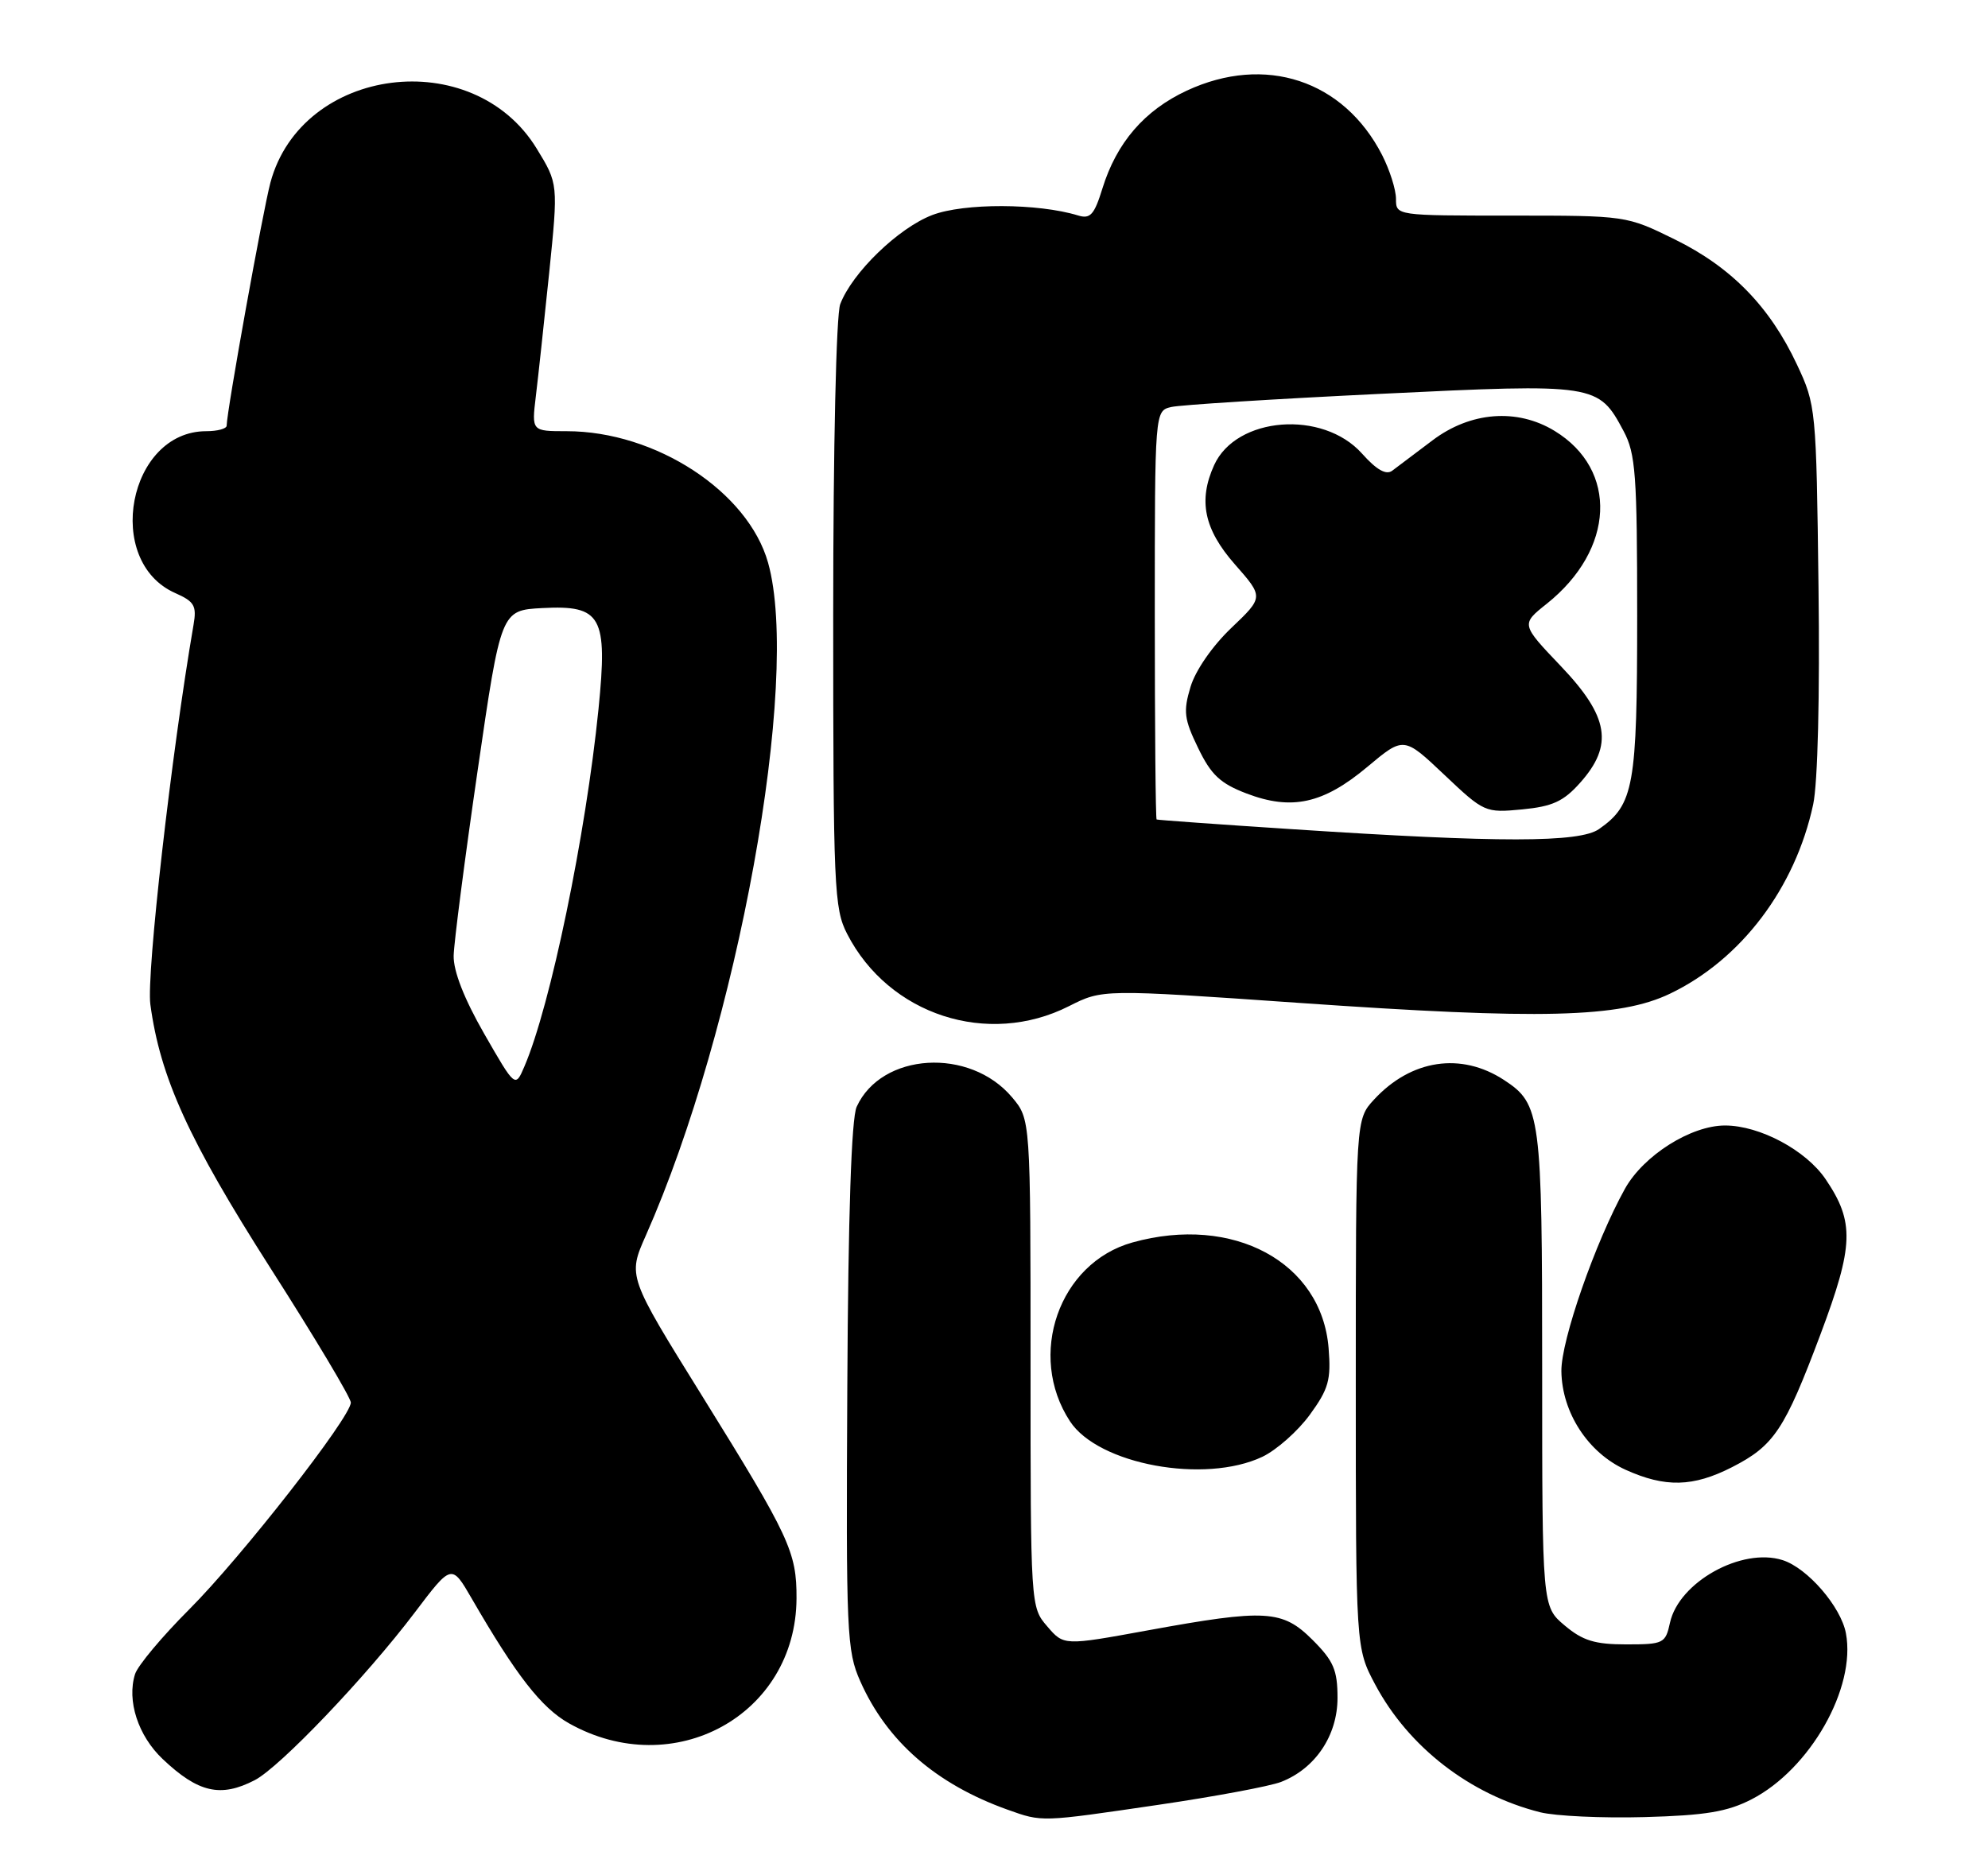 <?xml version="1.0" encoding="UTF-8" standalone="no"?>
<!DOCTYPE svg PUBLIC "-//W3C//DTD SVG 1.1//EN" "http://www.w3.org/Graphics/SVG/1.1/DTD/svg11.dtd" >
<svg xmlns="http://www.w3.org/2000/svg" xmlns:xlink="http://www.w3.org/1999/xlink" version="1.1" viewBox="0 0 272 256">
 <g >
 <path fill="currentColor"
d=" M 158.50 246.95 C 166.20 245.82 173.75 244.41 175.27 243.82 C 179.96 242.00 183.00 237.47 183.00 232.32 C 183.00 228.51 182.46 227.26 179.60 224.40 C 175.46 220.26 173.21 220.13 156.99 223.09 C 145.55 225.18 145.55 225.18 143.28 222.53 C 141.01 219.90 141.00 219.79 141.00 186.52 C 141.00 153.15 141.00 153.15 138.47 150.14 C 132.68 143.27 120.60 144.01 117.21 151.44 C 116.49 153.02 116.05 166.20 115.93 189.73 C 115.75 223.51 115.85 225.88 117.71 230.06 C 121.36 238.27 128.06 244.11 137.84 247.61 C 142.64 249.32 142.29 249.33 158.50 246.95 Z  M 239.65 246.20 C 247.65 242.08 253.97 230.96 252.56 223.48 C 251.88 219.84 247.30 214.55 243.90 213.47 C 238.31 211.69 229.71 216.47 228.49 222.03 C 227.87 224.87 227.61 225.00 222.50 225.00 C 218.21 225.00 216.55 224.49 214.08 222.41 C 211.00 219.82 211.00 219.82 211.00 187.36 C 211.00 152.52 210.81 151.07 205.79 147.78 C 199.91 143.93 193.07 144.96 188.00 150.45 C 185.50 153.16 185.50 153.16 185.50 189.33 C 185.50 225.50 185.50 225.50 188.16 230.50 C 192.72 239.05 201.12 245.55 210.73 247.97 C 212.81 248.49 219.22 248.79 225.00 248.63 C 233.38 248.40 236.34 247.90 239.65 246.20 Z  M 34.85 243.58 C 38.29 241.80 50.07 229.46 56.74 220.65 C 61.79 213.97 61.79 213.97 64.55 218.74 C 70.63 229.25 74.08 233.68 77.85 235.80 C 92.18 243.85 108.90 234.67 108.98 218.72 C 109.01 212.36 108.04 210.29 96.10 191.06 C 85.89 174.63 85.89 174.63 88.36 169.06 C 100.92 140.71 109.59 93.02 105.09 77.00 C 102.35 67.26 89.71 59.00 77.53 59.00 C 72.74 59.00 72.74 59.00 73.31 54.25 C 73.63 51.64 74.45 44.02 75.14 37.33 C 76.38 25.15 76.38 25.15 73.43 20.33 C 64.70 6.06 41.29 9.05 37.00 24.98 C 35.96 28.88 31.04 56.19 31.01 58.25 C 31.00 58.66 29.75 59.00 28.22 59.00 C 17.55 59.00 14.14 76.80 23.98 81.15 C 26.60 82.31 26.93 82.89 26.48 85.49 C 23.45 103.08 20.02 133.29 20.57 137.42 C 21.92 147.43 25.81 155.98 36.97 173.46 C 43.04 182.95 48.00 191.25 48.00 191.91 C 48.00 193.91 33.01 213.09 25.88 220.22 C 22.18 223.92 18.85 227.90 18.48 229.06 C 17.33 232.69 18.89 237.50 22.26 240.69 C 27.12 245.29 30.18 245.99 34.85 243.58 Z  M 236.98 200.75 C 242.73 197.81 244.17 195.65 249.09 182.55 C 253.64 170.42 253.75 167.21 249.79 161.36 C 247.11 157.39 240.77 154.00 236.02 154.00 C 231.35 154.00 224.88 158.09 222.33 162.65 C 218.28 169.93 213.57 183.43 213.63 187.63 C 213.71 193.29 217.28 198.77 222.40 201.10 C 227.83 203.56 231.65 203.47 236.98 200.75 Z  M 172.72 199.33 C 174.65 198.41 177.57 195.83 179.21 193.58 C 181.78 190.05 182.13 188.82 181.78 184.46 C 180.83 172.70 168.72 166.17 154.96 170.00 C 144.89 172.79 140.47 185.44 146.40 194.48 C 150.27 200.39 164.83 203.07 172.72 199.33 Z  M 146.26 137.67 C 150.85 135.35 150.85 135.35 177.68 137.22 C 210.89 139.54 221.59 139.27 228.50 135.96 C 238.22 131.30 245.63 121.51 248.08 110.07 C 248.71 107.15 249.00 95.17 248.81 80.34 C 248.51 55.91 248.46 55.41 245.86 49.88 C 242.15 41.96 236.87 36.55 229.15 32.76 C 222.52 29.50 222.52 29.50 206.76 29.50 C 191.00 29.50 191.00 29.50 191.00 27.21 C 191.00 25.95 190.14 23.25 189.10 21.21 C 183.84 10.96 173.09 7.42 162.38 12.40 C 156.58 15.10 152.77 19.52 150.83 25.80 C 149.72 29.39 149.17 30.00 147.50 29.48 C 142.01 27.80 131.89 27.77 127.56 29.42 C 122.92 31.19 116.59 37.32 114.96 41.62 C 114.41 43.06 114.00 61.12 114.00 84.10 C 114.00 121.48 114.12 124.32 115.91 127.79 C 121.61 138.88 135.16 143.29 146.26 137.67 Z  M 66.25 141.45 C 63.50 136.65 62.03 132.89 62.07 130.77 C 62.11 128.97 63.58 117.60 65.34 105.50 C 68.54 83.50 68.54 83.50 74.22 83.20 C 82.30 82.78 83.16 84.32 81.89 97.00 C 80.15 114.25 75.32 137.61 71.75 145.92 C 70.50 148.85 70.50 148.85 66.25 141.45 Z  M 177.00 113.47 C 166.82 112.81 158.39 112.20 158.25 112.13 C 158.11 112.06 158.00 99.45 158.00 84.11 C 158.00 56.22 158.00 56.22 160.25 55.69 C 161.49 55.40 174.36 54.59 188.86 53.89 C 218.38 52.46 218.69 52.51 222.14 58.98 C 223.79 62.07 224.00 64.95 224.00 84.28 C 224.00 107.61 223.55 110.10 218.78 113.44 C 216.11 115.31 205.14 115.32 177.00 113.47 Z  M 216.19 107.11 C 220.79 101.96 220.14 98.05 213.55 91.14 C 208.10 85.42 208.10 85.42 211.63 82.61 C 220.94 75.18 221.43 64.28 212.70 58.96 C 207.57 55.83 201.19 56.33 196.00 60.25 C 193.64 62.04 191.15 63.91 190.48 64.41 C 189.65 65.03 188.34 64.29 186.35 62.06 C 180.98 56.06 169.15 56.98 166.12 63.64 C 163.92 68.48 164.74 72.42 168.95 77.21 C 172.90 81.70 172.90 81.70 168.47 85.92 C 165.88 88.39 163.56 91.74 162.89 93.98 C 161.88 97.34 162.01 98.40 163.93 102.35 C 165.70 106.02 166.96 107.20 170.55 108.57 C 176.73 110.93 181.05 109.98 187.07 104.94 C 192.06 100.76 192.06 100.76 197.60 106.00 C 203.06 111.17 203.21 111.23 208.26 110.75 C 212.41 110.35 213.92 109.66 216.19 107.11 Z "/>
</g>
</svg>